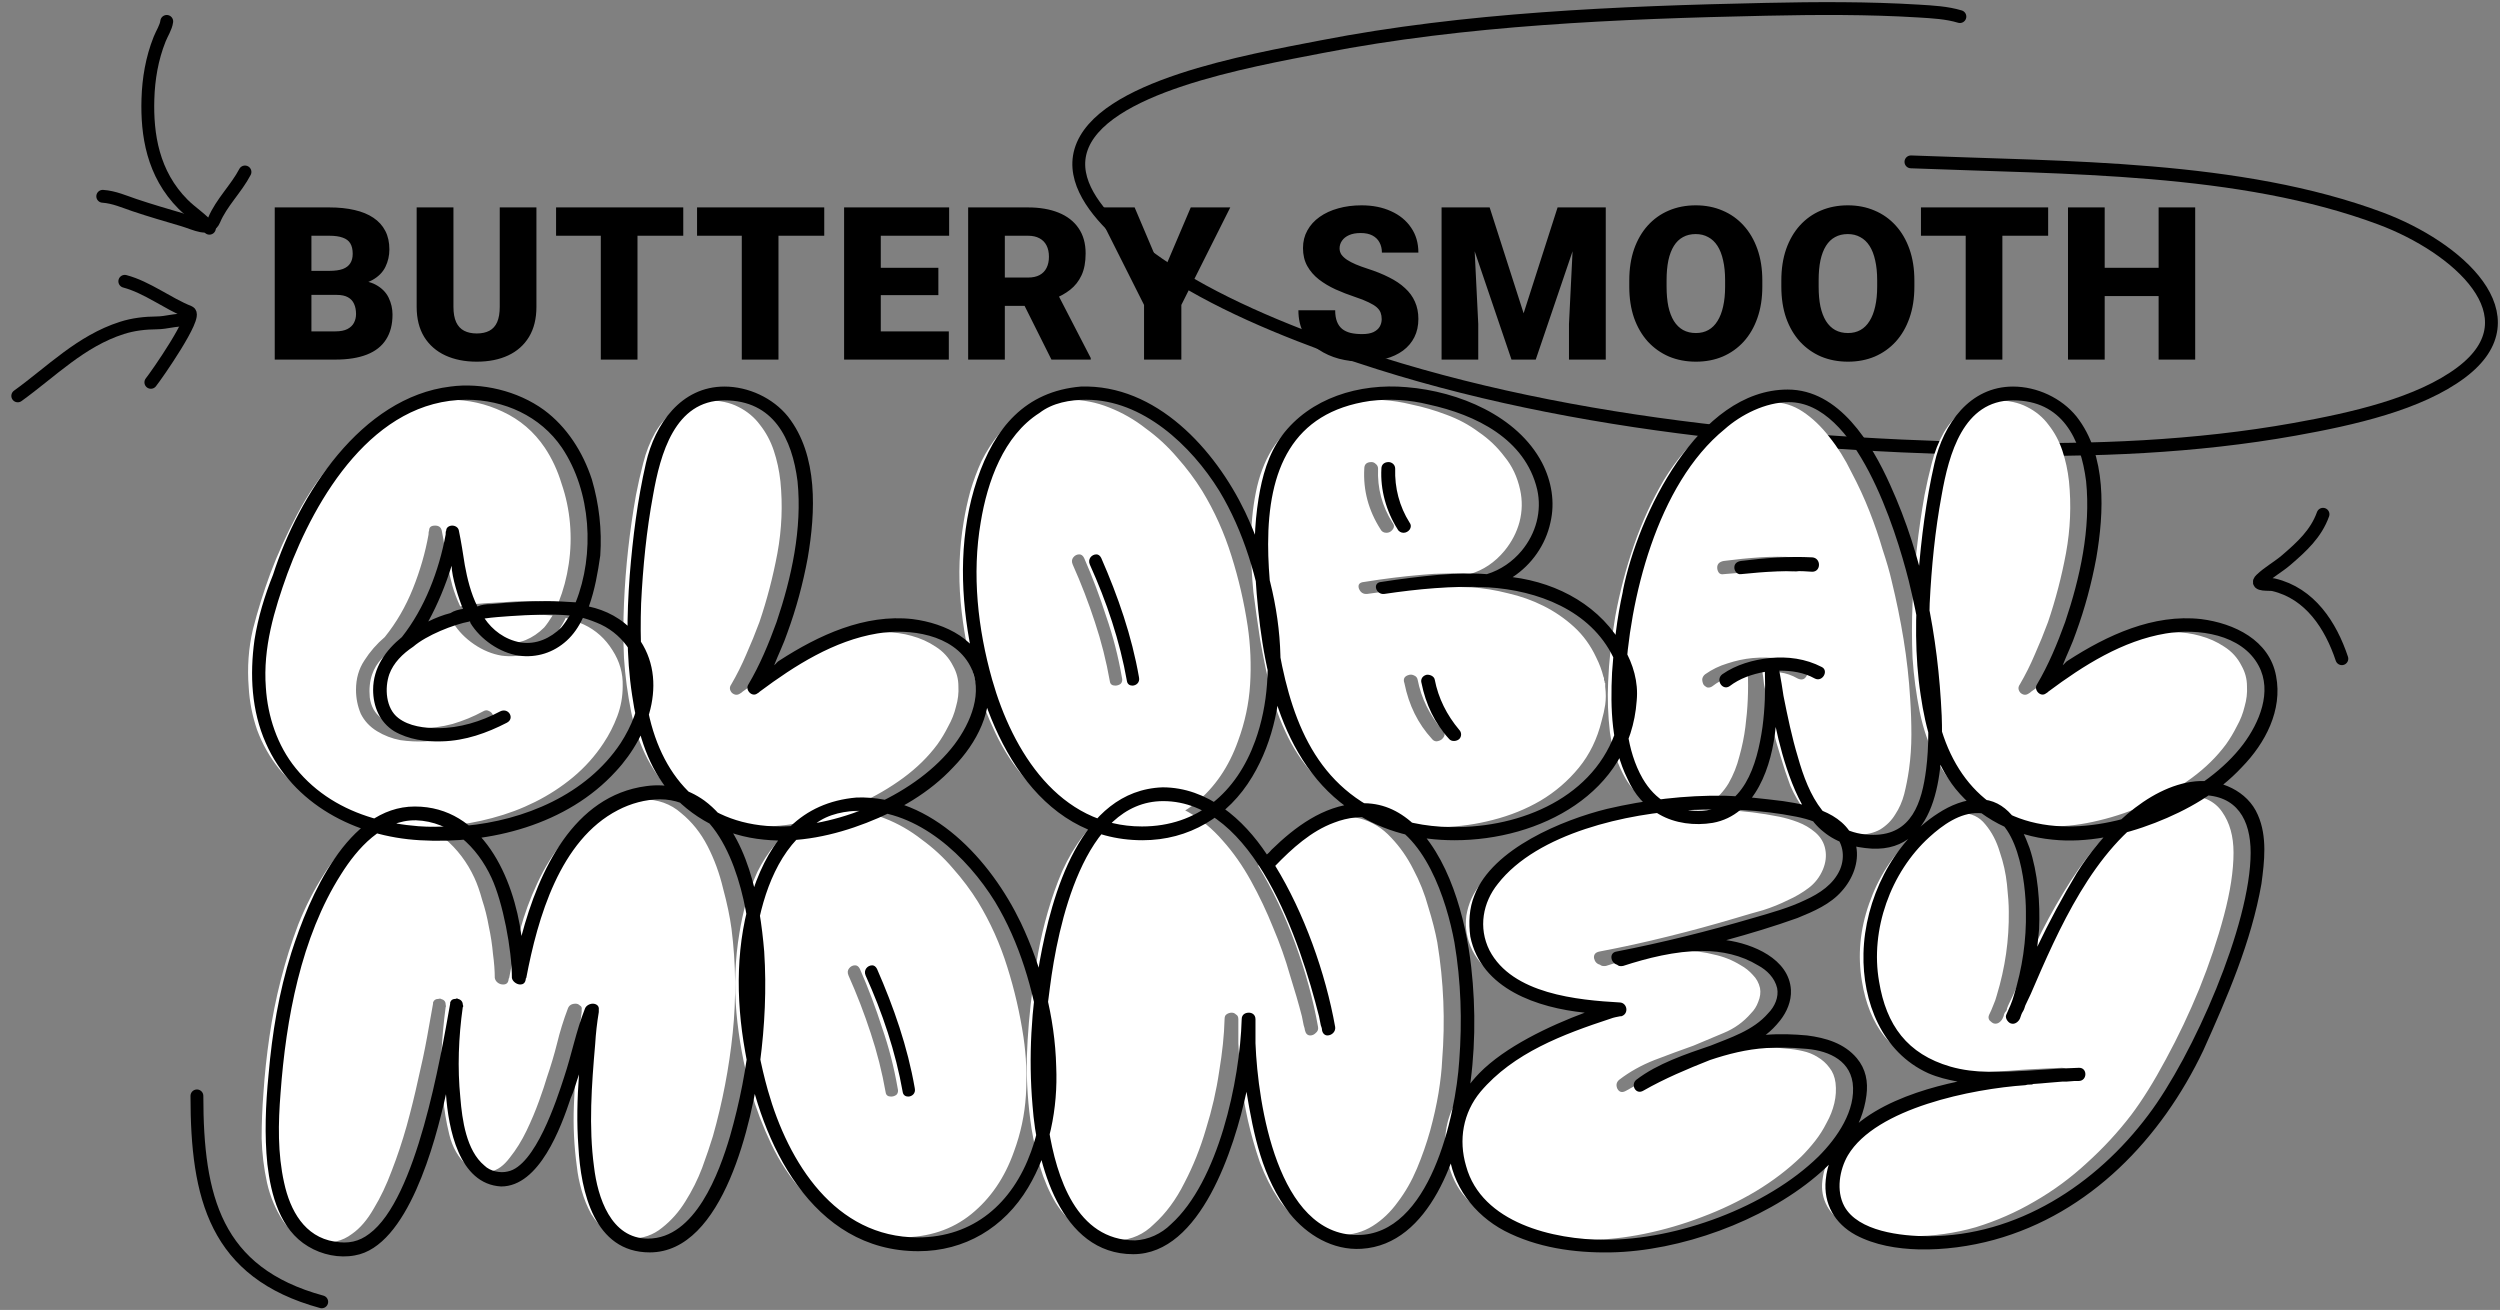 <svg width="584" height="306" viewBox="0 0 584 306" fill="none" xmlns="http://www.w3.org/2000/svg">
<rect x="0" y="0" width="584" height="306" fill="#808080" stroke="none"/>
<path d="M457.832 3.875C454.793 2.953 451.47 2.782 448.193 2.581C436.34 1.857 424.376 1.922 412.496 2.175C377.97 2.907 342.218 4.399 308.795 10.899C291.725 14.219 256.827 20.205 252.443 35.225C250.377 42.305 255.88 49.312 261.765 54.67C272.707 64.633 287.946 72.181 303.499 78.257C352.467 97.384 409.596 103.69 465.035 104.874C488.891 105.384 512.821 104.441 536.004 100.29C549.443 97.884 565.163 94.389 574.985 86.981C592.462 73.799 573.907 57.689 556.13 51.047C523.202 38.746 482.637 39.258 446.392 37.813" stroke="black" stroke-width="3" stroke-linecap="round"/>
<path d="M46 256C46 279.618 50.223 297.308 75.156 304.108" stroke="black" stroke-width="3" stroke-linecap="round"/>
<path d="M38.952 5C38.769 6.412 37.833 7.782 37.291 9.145C35.478 13.696 34.696 18.43 34.553 23.119C34.299 31.408 35.658 40.593 42.798 47.75C44.707 49.664 47.331 51.277 48.92 53.316" stroke="black" stroke-width="3" stroke-linecap="round"/>
<path d="M24 45.856C26.621 46.024 29.109 47.141 31.384 47.908C35.084 49.156 38.91 50.26 42.706 51.382C45.738 52.278 48.873 54.152 50.028 51.382C51.703 47.368 55.237 44.003 57.228 40.171" stroke="black" stroke-width="3" stroke-linecap="round"/>
<path d="M4.147 92.477C12.031 86.794 18.879 79.665 28.501 76.598C31.096 75.77 33.807 75.446 36.692 75.422C38.925 75.403 40.93 74.633 43.188 74.814" stroke="black" stroke-width="3" stroke-linecap="round"/>
<path d="M29.152 65.714C34.438 67.123 39.119 70.889 44.204 72.918C46.253 73.735 36.573 87.665 35.239 89.315" stroke="black" stroke-width="3" stroke-linecap="round"/>
<path d="M136.362 145.88C139.162 147.187 141.402 149.193 143.082 151.9C144.762 154.513 145.556 157.313 145.462 160.3C145.462 162.727 145.042 165.06 144.202 167.3C143.362 169.54 142.289 171.64 140.982 173.6C139.022 176.587 136.642 179.247 133.842 181.58C131.136 183.82 128.196 185.733 125.022 187.32C121.849 188.907 118.489 190.167 114.942 191.1C111.489 192.033 108.036 192.64 104.582 192.92C101.036 193.2 97.396 193.247 93.662 193.06C90.022 192.78 86.476 192.127 83.022 191.1C79.569 190.073 76.302 188.627 73.222 186.76C70.236 184.8 67.529 182.373 65.102 179.48C62.956 176.773 61.276 173.787 60.062 170.52C58.942 167.253 58.289 163.94 58.102 160.58C57.729 155.913 58.056 151.387 59.082 147C60.202 142.613 61.556 138.273 63.142 133.98C64.822 129.5 66.922 124.88 69.442 120.12C71.962 115.36 74.949 111.02 78.402 107.1C81.856 103.087 85.776 99.82 90.162 97.3C94.642 94.687 99.589 93.38 105.002 93.38C109.389 93.38 113.542 94.313 117.462 96.18C121.476 98.047 124.742 100.847 127.262 104.58C128.942 107.1 130.249 109.9 131.182 112.98C132.209 115.967 132.862 119.047 133.142 122.22C133.422 125.393 133.329 128.567 132.862 131.74C132.396 134.913 131.602 137.9 130.482 140.7C129.269 140.607 128.102 140.56 126.982 140.56C125.956 140.467 124.882 140.42 123.762 140.42C121.616 140.42 119.422 140.513 117.182 140.7C115.036 140.793 112.889 140.933 110.742 141.12C109.436 141.12 108.362 141.307 107.522 141.68C106.776 140.093 106.169 138.507 105.702 136.92C105.236 135.24 104.862 133.607 104.582 132.02C104.396 130.713 104.162 129.36 103.882 127.96C103.696 126.56 103.462 125.207 103.182 123.9C102.996 123.153 102.482 122.78 101.642 122.78C100.709 122.78 100.242 123.153 100.242 123.9C100.149 124.087 100.102 124.413 100.102 124.88C99.356 129.08 98.142 133.28 96.462 137.48C94.782 141.68 92.589 145.46 89.882 148.82C88.016 150.407 86.429 152.227 85.122 154.28C83.816 156.24 83.162 158.527 83.162 161.14C83.162 163.1 83.536 164.967 84.282 166.74C85.122 168.42 86.382 169.773 88.062 170.8C89.742 171.827 91.562 172.527 93.522 172.9C95.482 173.18 97.396 173.273 99.262 173.18C101.969 173.087 104.582 172.667 107.102 171.92C109.622 171.08 112.049 170.053 114.382 168.84C114.849 168.56 115.129 168.233 115.222 167.86C115.316 167.487 115.269 167.16 115.082 166.88C114.896 166.507 114.569 166.227 114.102 166.04C113.729 165.853 113.309 165.9 112.842 166.18C110.602 167.393 108.222 168.373 105.702 169.12C103.276 169.773 100.802 170.1 98.282 170.1C96.696 170.1 95.062 169.96 93.382 169.68C91.796 169.4 90.349 168.747 89.042 167.72C87.549 166.6 86.662 165.013 86.382 162.96C86.196 160.907 86.382 159.087 86.942 157.5C87.409 156.193 88.109 155.027 89.042 154C90.069 152.88 91.236 151.9 92.542 151.06C93.289 150.407 94.222 149.753 95.342 149.1C96.462 148.447 97.629 147.887 98.842 147.42C100.056 146.86 101.269 146.393 102.482 146.02C103.696 145.647 104.769 145.367 105.702 145.18C105.796 145.18 105.842 145.273 105.842 145.46C107.056 147.42 108.689 149.1 110.742 150.5C112.796 151.9 114.942 152.787 117.182 153.16C121.476 153.72 125.209 152.553 128.382 149.66C129.876 148.26 131.136 146.487 132.162 144.34C133.469 144.713 134.869 145.227 136.362 145.88ZM115.222 143.92C117.462 143.733 119.749 143.64 122.082 143.64C124.416 143.547 126.749 143.593 129.082 143.78C128.336 144.993 127.682 145.927 127.122 146.58C125.816 147.887 124.369 148.867 122.782 149.52C121.196 150.173 119.469 150.36 117.602 150.08C115.736 149.707 114.102 149.007 112.702 147.98C111.302 146.953 110.136 145.787 109.202 144.48C110.229 144.293 111.209 144.2 112.142 144.2C113.169 144.107 114.196 144.013 115.222 143.92ZM222.623 155.54C223.463 157.033 223.883 158.62 223.883 160.3C223.976 161.887 223.789 163.473 223.323 165.06C222.949 166.647 222.343 168.187 221.503 169.68C220.756 171.173 219.916 172.573 218.983 173.88C216.836 176.773 214.176 179.387 211.003 181.72C207.829 184.053 204.376 186.06 200.643 187.74C197.003 189.42 193.223 190.727 189.303 191.66C185.476 192.593 181.789 193.06 178.243 193.06C169.656 193.06 162.796 190.633 157.663 185.78C152.529 180.927 149.123 174.44 147.443 166.32C146.603 162.12 146.043 157.92 145.763 153.72C145.576 149.427 145.576 145.18 145.763 140.98C145.949 136.687 146.276 132.44 146.743 128.24C147.209 124.04 147.816 119.84 148.563 115.64C149.029 113.213 149.589 110.74 150.243 108.22C150.896 105.607 151.829 103.227 153.043 101.08C154.349 98.84 155.983 97.02 157.943 95.62C159.903 94.22 162.329 93.52 165.223 93.52C168.116 93.52 170.543 94.033 172.503 95.06C174.556 96.087 176.236 97.487 177.543 99.26C178.943 101.033 180.016 103.04 180.763 105.28C181.509 107.52 182.023 109.9 182.303 112.42C182.863 118.02 182.629 123.62 181.603 129.22C180.576 134.727 179.176 140.093 177.403 145.32C176.469 147.84 175.443 150.36 174.323 152.88C173.296 155.307 172.129 157.64 170.823 159.88C170.356 160.533 170.403 161.187 170.963 161.84C171.616 162.4 172.269 162.447 172.923 161.98C173.109 161.887 173.296 161.747 173.483 161.56C177.683 158.48 182.023 155.68 186.503 153.16C191.076 150.547 195.883 148.82 200.923 147.98C202.789 147.7 204.749 147.607 206.803 147.7C208.949 147.7 211.003 147.98 212.963 148.54C215.016 149.1 216.883 149.94 218.563 151.06C220.336 152.18 221.689 153.673 222.623 155.54ZM291.466 146.3C292.119 150.78 292.306 155.307 292.026 159.88C291.746 164.36 290.813 168.747 289.226 173.04C287.079 179.107 283.766 183.96 279.286 187.6C274.806 191.24 269.299 193.06 262.766 193.06C257.913 193.06 253.573 192.08 249.746 190.12C246.013 188.067 242.699 185.453 239.806 182.28C236.913 179.013 234.486 175.327 232.526 171.22C230.566 167.113 228.979 162.96 227.766 158.76C226.086 152.787 224.966 146.72 224.406 140.56C223.846 134.307 224.079 128.1 225.106 121.94C225.479 119.607 225.993 117.227 226.646 114.8C227.393 112.28 228.279 109.9 229.306 107.66C230.426 105.42 231.779 103.32 233.366 101.36C234.953 99.4 236.773 97.767 238.826 96.46C240.413 95.247 242.139 94.453 244.006 94.08C245.966 93.613 247.879 93.38 249.746 93.38C253.013 93.38 256.139 93.987 259.126 95.2C262.206 96.413 265.053 98.047 267.666 100.1C270.373 102.06 272.799 104.3 274.946 106.82C277.186 109.34 279.146 111.953 280.826 114.66C283.719 119.42 286.006 124.507 287.686 129.92C289.366 135.24 290.626 140.7 291.466 146.3ZM253.246 130.34C252.966 129.78 252.593 129.5 252.126 129.5C251.566 129.5 251.099 129.733 250.726 130.2C250.353 130.667 250.306 131.227 250.586 131.88C252.546 136.267 254.273 140.747 255.766 145.32C257.259 149.8 258.426 154.42 259.266 159.18C259.359 159.833 259.779 160.16 260.526 160.16C260.993 160.16 261.413 160.02 261.786 159.74C262.159 159.367 262.253 158.853 262.066 158.2C261.226 153.347 260.013 148.633 258.426 144.06C256.933 139.393 255.206 134.82 253.246 130.34ZM374.975 160.44C375.162 161.933 375.162 163.333 374.975 164.64C374.789 165.853 374.509 167.113 374.135 168.42C373.109 172.62 371.335 176.26 368.815 179.34C366.295 182.42 363.309 184.987 359.855 187.04C356.495 189 352.809 190.493 348.795 191.52C344.875 192.547 340.909 193.107 336.895 193.2C334.002 193.293 331.109 193.107 328.215 192.64C325.415 192.173 322.709 191.427 320.095 190.4C315.709 188.533 312.022 186.153 309.035 183.26C306.049 180.367 303.575 177.147 301.615 173.6C299.655 169.96 298.115 166.087 296.995 161.98C295.969 157.78 295.082 153.533 294.335 149.24C293.775 145.6 293.262 141.96 292.795 138.32C292.422 134.587 292.235 130.853 292.235 127.12C292.235 122.827 292.609 118.813 293.355 115.08C294.102 111.253 295.362 107.893 297.135 105C299.002 102.013 301.475 99.54 304.555 97.58C307.635 95.62 311.462 94.313 316.035 93.66C320.702 93.1 325.275 93.38 329.755 94.5C332.462 95.06 335.169 95.853 337.875 96.88C340.675 97.907 343.195 99.26 345.435 100.94C347.769 102.527 349.775 104.44 351.455 106.68C353.229 108.827 354.442 111.393 355.095 114.38C355.655 116.9 355.609 119.42 354.955 121.94C354.302 124.367 353.135 126.607 351.455 128.66C349.215 131.367 346.509 133.187 343.335 134.12C341.469 133.933 339.602 133.887 337.735 133.98C335.962 133.98 334.142 134.073 332.275 134.26C327.795 134.633 323.269 135.193 318.695 135.94C317.575 136.033 317.155 136.547 317.435 137.48C317.809 138.413 318.462 138.833 319.395 138.74C323.222 138.18 327.142 137.76 331.155 137.48C335.262 137.107 339.322 137.013 343.335 137.2H343.615C346.509 137.387 349.402 137.853 352.295 138.6C355.189 139.253 357.942 140.233 360.555 141.54C363.169 142.847 365.549 144.48 367.695 146.44C369.842 148.4 371.569 150.78 372.875 153.58C373.249 154.327 373.575 155.073 373.855 155.82C374.135 156.567 374.369 157.313 374.555 158.06C374.555 158.153 374.602 158.247 374.695 158.34V158.9C374.789 158.993 374.835 159.087 374.835 159.18V159.32C374.835 159.413 374.835 159.46 374.835 159.46C374.929 159.46 374.975 159.507 374.975 159.6V160.02V160.44ZM325.275 122.08C322.849 118.253 321.729 114.053 321.915 109.48C321.915 109.013 321.729 108.64 321.355 108.36C321.075 108.08 320.749 107.94 320.375 107.94C319.255 107.94 318.695 108.453 318.695 109.48C318.415 114.52 319.675 119.233 322.475 123.62C322.755 124.18 323.222 124.46 323.875 124.46C324.435 124.46 324.902 124.227 325.275 123.76C325.742 123.2 325.742 122.64 325.275 122.08ZM331.155 158.76C331.062 158.293 330.782 157.967 330.315 157.78C329.942 157.593 329.569 157.547 329.195 157.64C328.075 157.92 327.702 158.573 328.075 159.6C329.102 164.733 331.249 169.073 334.515 172.62C334.795 172.993 335.169 173.18 335.635 173.18C336.195 173.087 336.615 172.9 336.895 172.62C337.642 171.873 337.642 171.173 336.895 170.52C333.909 166.973 331.995 163.053 331.155 158.76ZM446.22 163.24C446.407 166.04 446.5 168.84 446.5 171.64C446.5 174.347 446.314 177.053 445.94 179.76C445.66 181.72 445.287 183.633 444.82 185.5C444.354 187.273 443.654 188.86 442.72 190.26C441.88 191.66 440.714 192.827 439.22 193.76C437.727 194.6 435.86 195.02 433.62 195.02C430.914 195.02 428.58 194.507 426.62 193.48C424.66 192.36 422.98 190.96 421.58 189.28C420.274 187.6 419.154 185.687 418.22 183.54C417.38 181.3 416.634 179.06 415.98 176.82C415.234 174.487 414.58 172.153 414.02 169.82C413.554 167.393 413.087 164.967 412.62 162.54C412.434 161.607 412.247 160.673 412.06 159.74C411.967 158.713 411.827 157.687 411.64 156.66C413.134 156.66 414.534 156.8 415.84 157.08C417.24 157.267 418.594 157.733 419.9 158.48C420.834 158.947 421.534 158.76 422 157.92C422.56 156.987 422.42 156.287 421.58 155.82C419.714 154.793 417.754 154.14 415.7 153.86C413.647 153.58 411.547 153.533 409.4 153.72C407.44 153.907 405.48 154.327 403.52 154.98C401.654 155.54 399.927 156.38 398.34 157.5C397.967 157.78 397.734 158.153 397.64 158.62C397.64 159.087 397.734 159.507 397.92 159.88C398.107 160.16 398.387 160.393 398.76 160.58C399.227 160.673 399.647 160.58 400.02 160.3C401.234 159.367 402.494 158.667 403.8 158.2C405.2 157.64 406.694 157.22 408.28 156.94C408.374 159.087 408.374 161.233 408.28 163.38C408.187 165.527 408 167.673 407.72 169.82C407.44 172.06 406.974 174.347 406.32 176.68C405.76 178.92 404.92 181.02 403.8 182.98C402.68 184.847 401.234 186.387 399.46 187.6C397.687 188.813 395.447 189.42 392.74 189.42C387.047 189.42 382.707 186.9 379.72 181.86C377.854 178.593 376.64 175 376.08 171.08C375.614 167.067 375.474 163.147 375.66 159.32C375.847 154.56 376.407 149.427 377.34 143.92C378.367 138.32 379.814 132.813 381.68 127.4C383.547 121.987 385.88 116.9 388.68 112.14C391.574 107.38 394.98 103.413 398.9 100.24C400.767 98.56 403.054 97.113 405.76 95.9C408.467 94.593 411.174 93.94 413.88 93.94C416.494 93.94 418.92 94.687 421.16 96.18C423.4 97.673 425.454 99.633 427.32 102.06C429.28 104.487 431.007 107.24 432.5 110.32C434.087 113.307 435.487 116.34 436.7 119.42C437.914 122.5 438.94 125.487 439.78 128.38C440.714 131.18 441.414 133.607 441.88 135.66C443 140.233 443.934 144.807 444.68 149.38C445.427 153.953 445.94 158.573 446.22 163.24ZM419.34 130.2C416.634 130.013 413.88 130.013 411.08 130.2C408.28 130.387 405.48 130.667 402.68 131.04C401.654 131.227 401.14 131.74 401.14 132.58C401.14 133.047 401.28 133.467 401.56 133.84C401.84 134.12 402.214 134.213 402.68 134.12C405.48 133.84 408.28 133.653 411.08 133.56C413.88 133.373 416.634 133.373 419.34 133.56C419.9 133.56 420.274 133.42 420.46 133.14C420.74 132.767 420.88 132.393 420.88 132.02C420.88 131.553 420.74 131.133 420.46 130.76C420.274 130.387 419.9 130.2 419.34 130.2ZM523.634 155.54C524.474 157.033 524.894 158.62 524.894 160.3C524.988 161.887 524.801 163.473 524.334 165.06C523.961 166.647 523.354 168.187 522.514 169.68C521.768 171.173 520.928 172.573 519.994 173.88C517.848 176.773 515.188 179.387 512.014 181.72C508.841 184.053 505.388 186.06 501.654 187.74C498.014 189.42 494.234 190.727 490.314 191.66C486.488 192.593 482.801 193.06 479.254 193.06C470.668 193.06 463.808 190.633 458.674 185.78C453.541 180.927 450.134 174.44 448.454 166.32C447.614 162.12 447.054 157.92 446.774 153.72C446.588 149.427 446.588 145.18 446.774 140.98C446.961 136.687 447.288 132.44 447.754 128.24C448.221 124.04 448.828 119.84 449.574 115.64C450.041 113.213 450.601 110.74 451.254 108.22C451.908 105.607 452.841 103.227 454.054 101.08C455.361 98.84 456.994 97.02 458.954 95.62C460.914 94.22 463.341 93.52 466.234 93.52C469.128 93.52 471.554 94.033 473.514 95.06C475.568 96.087 477.248 97.487 478.554 99.26C479.954 101.033 481.028 103.04 481.774 105.28C482.521 107.52 483.034 109.9 483.314 112.42C483.874 118.02 483.641 123.62 482.614 129.22C481.588 134.727 480.188 140.093 478.414 145.32C477.481 147.84 476.454 150.36 475.334 152.88C474.308 155.307 473.141 157.64 471.834 159.88C471.368 160.533 471.414 161.187 471.974 161.84C472.628 162.4 473.281 162.447 473.934 161.98C474.121 161.887 474.308 161.747 474.494 161.56C478.694 158.48 483.034 155.68 487.514 153.16C492.088 150.547 496.894 148.82 501.934 147.98C503.801 147.7 505.761 147.607 507.814 147.7C509.961 147.7 512.014 147.98 513.974 148.54C516.028 149.1 517.894 149.94 519.574 151.06C521.348 152.18 522.701 153.673 523.634 155.54ZM170.879 216.96C171.905 225.08 171.999 233.2 171.159 241.32C170.319 249.44 168.779 257.467 166.539 265.4C165.885 267.547 165.045 270.02 164.019 272.82C162.992 275.527 161.685 278.14 160.099 280.66C158.605 283.087 156.785 285.14 154.639 286.82C152.585 288.5 150.159 289.34 147.359 289.34C145.212 289.34 143.392 288.827 141.899 287.8C140.405 286.68 139.145 285.28 138.119 283.6C137.185 281.92 136.439 280.1 135.879 278.14C135.319 276.18 134.945 274.313 134.759 272.54C134.105 267.78 133.872 263.02 134.059 258.26C134.245 253.5 134.572 248.693 135.039 243.84C135.225 241.413 135.505 238.94 135.879 236.42V235.86C135.972 235.393 135.832 235.067 135.459 234.88C135.179 234.6 134.852 234.46 134.479 234.46C133.545 234.46 132.939 234.833 132.659 235.58C131.632 238.287 130.792 240.993 130.139 243.7C129.485 246.313 128.692 248.973 127.759 251.68C127.385 252.987 126.779 254.807 125.939 257.14C125.099 259.473 124.119 261.807 122.999 264.14C121.879 266.473 120.572 268.573 119.079 270.44C117.679 272.307 116.185 273.38 114.599 273.66C113.759 273.847 112.825 273.847 111.799 273.66C110.772 273.473 109.885 273.007 109.139 272.26C107.085 270.487 105.685 268.06 104.939 264.98C104.192 261.9 103.725 259.053 103.539 256.44C103.165 252.893 103.025 249.393 103.119 245.94C103.305 242.393 103.632 238.847 104.099 235.3C104.192 235.207 104.192 234.973 104.099 234.6C104.099 233.947 103.725 233.527 102.979 233.34C102.885 233.247 102.699 233.247 102.419 233.34C101.765 233.34 101.345 233.62 101.159 234.18V234.46C100.785 236.513 100.319 239.127 99.759 242.3C99.199 245.38 98.499 248.693 97.659 252.24C96.912 255.693 96.025 259.287 94.999 263.02C93.972 266.66 92.805 270.16 91.499 273.52C90.285 276.787 88.885 279.727 87.299 282.34C85.805 284.953 84.125 286.913 82.259 288.22C79.925 289.993 77.219 290.6 74.139 290.04C70.592 289.48 67.932 287.893 66.159 285.28C64.385 282.573 63.125 279.587 62.379 276.32C61.632 272.867 61.212 269.413 61.119 265.96C61.119 262.413 61.259 258.867 61.539 255.32C61.819 251.027 62.285 246.64 62.939 242.16C63.592 237.68 64.479 233.247 65.599 228.86C66.719 224.473 68.072 220.18 69.659 215.98C71.339 211.78 73.345 207.86 75.679 204.22C76.612 202.727 77.685 201.233 78.899 199.74C80.112 198.153 81.419 196.8 82.819 195.68C84.312 194.467 85.899 193.487 87.579 192.74C89.352 191.993 91.219 191.62 93.179 191.62C97.285 191.807 100.832 193.207 103.819 195.82C106.805 198.34 109.139 201.42 110.819 205.06C111.472 206.46 112.079 208.187 112.639 210.24C113.292 212.2 113.805 214.253 114.179 216.4C114.645 218.547 114.972 220.693 115.159 222.84C115.439 224.893 115.579 226.76 115.579 228.44C115.672 228.907 115.905 229.28 116.279 229.56C116.652 229.84 117.072 229.98 117.539 229.98C118.285 229.98 118.705 229.607 118.799 228.86C118.799 228.673 118.845 228.533 118.939 228.44C119.592 224.893 120.432 221.207 121.459 217.38C122.485 213.553 123.839 209.867 125.519 206.32C127.199 202.68 129.252 199.367 131.679 196.38C134.105 193.393 136.999 191.013 140.359 189.24C141.852 188.493 143.439 187.887 145.119 187.42C146.799 186.953 148.479 186.72 150.159 186.72C153.705 186.72 156.692 187.793 159.119 189.94C161.639 191.993 163.692 194.56 165.279 197.64C166.865 200.72 168.079 204.033 168.919 207.58C169.852 211.033 170.505 214.16 170.879 216.96ZM239.091 242.3C239.744 246.78 239.931 251.307 239.651 255.88C239.371 260.36 238.438 264.747 236.851 269.04C234.704 275.107 231.391 279.96 226.911 283.6C222.431 287.24 216.924 289.06 210.391 289.06C205.538 289.06 201.198 288.08 197.371 286.12C193.638 284.067 190.324 281.453 187.431 278.28C184.538 275.013 182.111 271.327 180.151 267.22C178.191 263.113 176.604 258.96 175.391 254.76C173.711 248.787 172.591 242.72 172.031 236.56C171.471 230.307 171.704 224.1 172.731 217.94C173.104 215.607 173.618 213.227 174.271 210.8C175.018 208.28 175.904 205.9 176.931 203.66C178.051 201.42 179.404 199.32 180.991 197.36C182.578 195.4 184.398 193.767 186.451 192.46C188.038 191.247 189.764 190.453 191.631 190.08C193.591 189.613 195.504 189.38 197.371 189.38C200.638 189.38 203.764 189.987 206.751 191.2C209.831 192.413 212.678 194.047 215.291 196.1C217.998 198.06 220.424 200.3 222.571 202.82C224.811 205.34 226.771 207.953 228.451 210.66C231.344 215.42 233.631 220.507 235.311 225.92C236.991 231.24 238.251 236.7 239.091 242.3ZM200.871 226.34C200.591 225.78 200.218 225.5 199.751 225.5C199.191 225.5 198.724 225.733 198.351 226.2C197.978 226.667 197.931 227.227 198.211 227.88C200.171 232.267 201.898 236.747 203.391 241.32C204.884 245.8 206.051 250.42 206.891 255.18C206.984 255.833 207.404 256.16 208.151 256.16C208.618 256.16 209.038 256.02 209.411 255.74C209.784 255.367 209.878 254.853 209.691 254.2C208.851 249.347 207.638 244.633 206.051 240.06C204.558 235.393 202.831 230.82 200.871 226.34ZM335.76 220.18C336.507 224.753 336.974 229.327 337.16 233.9C337.347 238.473 337.254 243.093 336.88 247.76C336.787 249.907 336.507 252.427 336.04 255.32C335.574 258.12 334.92 261.06 334.08 264.14C333.24 267.127 332.214 270.067 331 272.96C329.787 275.853 328.294 278.467 326.52 280.8C324.84 283.133 322.88 285 320.64 286.4C318.4 287.8 315.88 288.5 313.08 288.5C310 288.5 307.247 287.753 304.82 286.26C302.487 284.673 300.434 282.62 298.66 280.1C296.98 277.58 295.534 274.733 294.32 271.56C293.2 268.293 292.267 265.027 291.52 261.76C290.774 258.4 290.214 255.133 289.84 251.96C289.56 248.787 289.374 246.033 289.28 243.7V238.1C289.28 237.54 289.094 237.167 288.72 236.98C288.44 236.7 288.114 236.56 287.74 236.56C287.274 236.56 286.854 236.7 286.48 236.98C286.2 237.167 286.06 237.54 286.06 238.1C285.967 241.74 285.547 245.8 284.8 250.28C284.147 254.76 283.12 259.24 281.72 263.72C280.414 268.2 278.734 272.4 276.68 276.32C274.72 280.24 272.34 283.46 269.54 285.98C267.207 288.313 264.407 289.573 261.14 289.76C257.687 289.76 254.794 288.92 252.46 287.24C250.127 285.56 248.167 283.46 246.58 280.94C245.087 278.42 243.874 275.62 242.94 272.54C242.1 269.46 241.447 266.52 240.98 263.72C240.14 258.213 239.767 252.707 239.86 247.2C240.047 241.6 240.514 236.093 241.26 230.68C241.54 228.253 241.96 225.547 242.52 222.56C243.08 219.48 243.827 216.307 244.76 213.04C245.694 209.773 246.814 206.6 248.12 203.52C249.52 200.44 251.154 197.687 253.02 195.26C254.887 192.833 257.034 190.873 259.46 189.38C261.887 187.887 264.64 187.14 267.72 187.14C271.267 187.14 274.534 187.98 277.52 189.66C280.507 191.34 283.214 193.58 285.64 196.38C288.067 199.087 290.26 202.213 292.22 205.76C294.18 209.307 295.907 212.947 297.4 216.68C298.987 220.413 300.294 224.1 301.32 227.74C302.44 231.287 303.374 234.507 304.12 237.4L304.54 239.5C304.727 240.06 304.82 240.433 304.82 240.62C305.007 241.46 305.427 241.88 306.08 241.88C306.547 241.88 306.967 241.693 307.34 241.32C307.807 240.947 307.994 240.48 307.9 239.92C306.78 233.573 305.007 227.087 302.58 220.46C300.154 213.833 297.26 207.767 293.9 202.26C295.86 200.207 297.96 198.293 300.2 196.52C302.44 194.653 304.914 193.207 307.62 192.18C309.207 191.527 310.887 191.107 312.66 190.92C314.434 190.733 316.114 190.827 317.7 191.2C320.5 191.947 322.927 193.44 324.98 195.68C327.034 197.827 328.76 200.3 330.16 203.1C331.654 205.9 332.82 208.84 333.66 211.92C334.594 214.907 335.294 217.66 335.76 220.18ZM428.781 252.94C428.968 254.527 428.874 256.113 428.501 257.7C428.128 259.287 427.521 260.827 426.681 262.32C425.934 263.813 425.048 265.213 424.021 266.52C422.994 267.827 421.921 269.04 420.801 270.16C417.721 273.147 414.174 275.853 410.161 278.28C406.241 280.613 402.041 282.62 397.561 284.3C393.174 285.98 388.694 287.287 384.121 288.22C379.548 289.153 375.161 289.62 370.961 289.62C367.974 289.62 364.754 289.34 361.301 288.78C357.941 288.22 354.721 287.287 351.641 285.98C348.561 284.673 345.808 282.947 343.381 280.8C341.048 278.56 339.414 275.76 338.481 272.4C337.548 269.32 337.361 266.287 337.921 263.3C338.481 260.22 339.788 257.467 341.841 255.04C345.761 250.467 350.381 246.967 355.701 244.54C361.114 242.02 366.621 239.827 372.221 237.96C372.594 237.773 372.968 237.68 373.341 237.68C373.714 237.587 374.088 237.493 374.461 237.4H374.741C375.674 237.12 376.048 236.56 375.861 235.72C375.768 234.787 375.301 234.273 374.461 234.18C371.941 233.993 369.188 233.76 366.201 233.48C363.214 233.107 360.274 232.5 357.381 231.66C354.581 230.82 351.968 229.653 349.541 228.16C347.114 226.573 345.248 224.52 343.941 222C342.634 219.293 342.168 216.587 342.541 213.88C343.008 211.08 344.128 208.607 345.901 206.46C348.234 203.473 351.174 200.953 354.721 198.9C358.361 196.753 362.234 195.027 366.341 193.72C370.448 192.32 374.601 191.293 378.801 190.64C383.094 189.893 387.014 189.427 390.561 189.24C394.761 189.053 398.914 189.053 403.021 189.24C407.221 189.427 411.421 189.94 415.621 190.78C417.021 191.06 418.468 191.48 419.961 192.04C421.454 192.6 422.808 193.393 424.021 194.42C425.328 195.54 426.121 196.893 426.401 198.48C426.681 199.973 426.494 201.513 425.841 203.1C425.094 204.873 423.974 206.32 422.481 207.44C420.988 208.56 419.401 209.493 417.721 210.24C415.854 211.173 413.894 211.967 411.841 212.62C409.788 213.18 407.688 213.787 405.541 214.44C400.221 216.027 394.901 217.473 389.581 218.78C384.354 220.087 379.034 221.253 373.621 222.28C372.688 222.467 372.268 222.98 372.361 223.82C372.548 224.66 373.014 225.173 373.761 225.36C374.041 225.64 374.508 225.733 375.161 225.64C377.961 224.707 380.948 223.913 384.121 223.26C387.294 222.513 390.468 222.14 393.641 222.14C395.974 222.14 398.214 222.42 400.361 222.98C402.601 223.447 404.701 224.287 406.661 225.5C407.688 226.06 408.621 226.807 409.461 227.74C410.301 228.58 410.861 229.607 411.141 230.82C411.328 231.847 411.188 232.92 410.721 234.04C410.348 235.067 409.788 235.953 409.041 236.7C407.268 238.753 405.121 240.293 402.601 241.32C400.174 242.347 397.841 243.327 395.601 244.26C392.708 245.287 389.674 246.407 386.501 247.62C383.421 248.833 380.668 250.373 378.241 252.24C377.588 252.8 377.448 253.5 377.821 254.34C378.288 255.18 378.988 255.32 379.921 254.76C382.348 253.36 384.868 252.1 387.481 250.98C390.094 249.767 392.754 248.647 395.461 247.62C397.608 246.873 399.754 246.267 401.901 245.8C404.048 245.333 406.288 245.007 408.621 244.82C410.114 244.727 411.561 244.68 412.961 244.68C414.361 244.68 415.808 244.773 417.301 244.96C418.608 245.053 419.868 245.24 421.081 245.52C422.388 245.8 423.554 246.267 424.581 246.92C425.701 247.573 426.634 248.413 427.381 249.44C428.128 250.373 428.594 251.54 428.781 252.94ZM469.111 253.5C469.391 253.407 469.718 253.36 470.091 253.36C470.558 253.36 470.838 253.313 470.931 253.22C472.145 253.127 473.311 253.033 474.431 252.94C475.551 252.847 476.671 252.753 477.791 252.66H478.771L480.591 252.52H481.571C482.131 252.52 482.505 252.38 482.691 252.1C482.971 251.727 483.111 251.353 483.111 250.98C483.111 250.513 482.971 250.14 482.691 249.86C482.505 249.58 482.131 249.44 481.571 249.44C479.518 249.533 477.465 249.627 475.411 249.72C473.358 249.813 471.305 249.953 469.251 250.14C466.265 250.327 463.325 250.42 460.431 250.42C457.538 250.42 454.598 250 451.611 249.16C446.571 247.667 442.745 245.287 440.131 242.02C437.518 238.66 435.791 234.413 434.951 229.28C433.925 223.213 434.485 217.147 436.631 211.08C438.778 204.92 442.138 199.74 446.711 195.54C448.298 194.14 450.071 192.833 452.031 191.62C453.991 190.407 456.045 189.847 458.191 189.94C460.525 189.94 462.391 190.827 463.791 192.6C465.285 194.373 466.405 196.52 467.151 199.04C467.991 201.467 468.551 203.987 468.831 206.6C469.111 209.213 469.251 211.313 469.251 212.9C469.345 219.527 468.411 226.06 466.451 232.5C466.265 233.247 465.985 234.04 465.611 234.88C465.331 235.627 465.005 236.373 464.631 237.12C464.445 237.587 464.491 238.007 464.771 238.38C465.145 238.753 465.471 238.987 465.751 239.08C466.498 239.267 467.151 238.94 467.711 238.1C467.805 237.913 467.851 237.82 467.851 237.82C468.038 237.447 468.131 237.167 468.131 236.98C468.225 236.7 468.365 236.467 468.551 236.28C468.738 236.093 468.831 235.86 468.831 235.58C468.925 235.3 469.018 235.067 469.111 234.88L470.371 232.22C471.958 228.487 473.685 224.567 475.551 220.46C477.511 216.353 479.658 212.387 481.991 208.56C484.325 204.64 486.891 201 489.691 197.64C492.585 194.28 495.851 191.48 499.491 189.24C501.171 188.213 502.898 187.373 504.671 186.72C506.538 186.067 508.405 185.74 510.271 185.74C514.378 185.74 517.318 187.047 519.091 189.66C520.865 192.18 521.751 195.353 521.751 199.18C521.751 203.38 521.005 208.28 519.511 213.88C518.018 219.48 516.105 225.173 513.771 230.96C511.438 236.653 508.825 242.16 505.931 247.48C503.131 252.707 500.425 257.047 497.811 260.5C494.731 264.513 491.278 268.247 487.451 271.7C483.718 275.153 479.658 278.14 475.271 280.66C470.978 283.18 466.405 285.187 461.551 286.68C456.698 288.08 451.658 288.78 446.431 288.78C444.845 288.78 443.071 288.687 441.111 288.5C439.245 288.313 437.378 287.987 435.511 287.52C433.645 286.96 431.918 286.26 430.331 285.42C428.838 284.487 427.671 283.273 426.831 281.78C425.805 279.913 425.431 277.907 425.711 275.76C425.991 273.52 426.645 271.56 427.671 269.88C429.351 267.08 431.871 264.7 435.231 262.74C438.591 260.78 442.231 259.147 446.151 257.84C450.165 256.533 454.225 255.553 458.331 254.9C462.438 254.153 466.031 253.687 469.111 253.5ZM467.711 238.24C467.805 238.053 467.851 237.96 467.851 237.96L467.711 238.24Z" fill="white"/>
<path d="M148.202 147.84C156.602 157.78 151.842 171.64 143.862 180.18C132.522 192.64 114.462 197.26 98.082 196.28C83.102 195.44 68.402 187.88 62.102 173.6C58.742 166.04 58.322 157.64 59.442 149.52C60.282 144.2 61.822 139.16 63.782 134.26C69.802 115.5 84.362 92.82 105.222 90.3C112.502 89.32 120.902 91.28 127.062 95.76C132.382 99.68 136.162 105.56 138.262 112C139.942 117.74 140.642 123.76 140.222 129.78C139.662 133.7 138.962 137.76 137.562 141.68C141.482 142.52 145.402 144.48 148.202 147.84ZM140.362 145.88C139.102 145.32 137.702 144.76 136.162 144.34C135.182 146.44 133.922 148.26 132.382 149.66C129.302 152.46 125.382 153.72 121.182 153.16C116.702 152.46 112.222 149.38 109.842 145.46C109.842 145.32 109.842 145.18 109.702 145.18C105.922 145.88 99.622 148.4 96.542 151.06C94.022 152.74 91.922 154.84 90.942 157.5C89.822 160.72 90.102 165.48 93.042 167.72C95.562 169.68 99.202 170.1 102.282 170.1C107.322 170.1 112.362 168.56 116.842 166.18C118.802 165.2 120.342 167.86 118.382 168.84C113.762 171.22 108.722 173.04 103.262 173.18C99.482 173.32 95.422 172.76 92.062 170.8C88.702 168.7 87.162 165.06 87.162 161.14C87.162 155.96 90.102 151.9 93.882 148.82C99.202 142.1 102.562 133.28 104.102 124.88C104.102 124.46 104.102 124.18 104.242 123.9C104.242 123.2 104.942 122.78 105.642 122.78C106.342 122.78 107.042 123.2 107.182 123.9C107.742 126.56 108.162 129.36 108.582 132.02C109.142 135.1 109.982 138.6 111.522 141.68C112.502 141.26 113.482 141.12 114.742 141.12C119.082 140.7 123.422 140.42 127.762 140.42C130.002 140.42 132.102 140.56 134.482 140.7C138.962 129.5 138.122 114.8 131.262 104.58C126.222 97.16 117.682 93.38 109.002 93.38C87.302 93.38 73.722 116.2 67.142 133.98C64.062 142.52 61.402 151.34 62.102 160.58C62.522 167.3 64.762 174.16 69.102 179.48C78.622 191.24 94.302 194.18 108.582 192.92C122.442 191.66 137.002 185.64 144.982 173.6C147.502 169.68 149.462 165.06 149.462 160.3C149.602 154.28 145.962 148.54 140.362 145.88ZM105.502 132.16C104.102 136.64 102.282 141.12 100.042 145.18C101.722 144.34 103.542 143.64 105.222 143.22C106.062 142.66 107.182 142.38 108.162 142.24C107.182 140 105.502 134.68 105.502 132.16ZM119.222 143.92C117.262 144.06 115.162 144.2 113.202 144.48C115.022 147.14 117.822 149.38 121.602 150.08C125.242 150.64 128.602 149.1 131.122 146.58C131.822 145.74 132.382 144.9 133.082 143.78C128.462 143.36 123.702 143.64 119.222 143.92ZM230.683 157.92C232.223 165.9 228.163 173.6 222.703 179.2C217.103 185.22 209.963 189.28 202.403 192.22C194.843 195.16 186.443 196.98 178.463 196.14C169.503 195.3 161.383 191.1 155.783 184.24C150.883 178.08 148.783 170.1 147.663 162.4C146.263 153.3 146.403 143.78 147.103 134.4C147.803 125.72 148.923 116.76 150.883 108.22C152.983 98.98 159.143 90.3 169.223 90.3C174.823 90.3 180.563 92.96 184.063 97.3C191.203 106.4 190.503 119.7 188.683 130.34C187.563 136.36 186.023 142.1 183.923 147.84C183.083 150.36 181.823 152.88 180.843 155.4C181.263 155.12 181.543 154.56 182.103 154.28C191.203 148.4 201.983 143.36 213.183 144.62C220.883 145.6 229.143 149.52 230.683 157.92ZM226.623 155.54C222.703 148.12 212.343 146.72 204.923 147.98C194.843 149.66 185.743 155.4 177.483 161.56C177.343 161.7 177.203 161.84 176.923 161.98C175.663 162.96 173.983 161.14 174.823 159.88C177.483 155.4 179.583 150.36 181.403 145.32C184.903 134.96 187.423 123.48 186.303 112.42C185.043 102.48 180.703 93.52 169.223 93.52C157.603 93.52 154.243 106.12 152.563 115.64C151.023 123.9 150.183 132.44 149.763 140.98C149.483 149.38 149.763 158.06 151.443 166.32C154.803 182.42 165.163 193.06 182.243 193.06C196.523 193.06 214.303 185.36 222.983 173.88C226.763 168.84 229.843 161.56 226.623 155.54ZM299.106 153.16C299.526 162.82 297.566 173.04 292.526 181.44C286.926 190.82 277.686 196.28 266.906 196.28C241.986 196.28 230.086 170.94 226.446 149.66C224.206 137.2 224.206 124.04 228.266 112C232.326 99.96 239.466 91.42 252.486 90.3C270.126 89.74 283.846 105 290.846 119.56C295.746 129.92 298.826 141.68 299.106 153.16ZM295.466 146.3C293.786 135.24 290.566 124.18 284.826 114.66C278.246 104.02 266.906 93.38 253.746 93.38C249.966 93.38 245.906 94.08 242.826 96.46C234.426 101.78 230.646 112.56 229.106 121.94C227.006 134.12 228.406 146.86 231.766 158.76C236.526 175.56 247.446 193.06 266.766 193.06C279.786 193.06 288.886 185.08 293.226 173.04C296.306 164.5 296.726 155.26 295.466 146.3ZM257.246 130.34C261.166 139.3 264.386 148.54 266.066 158.2C266.346 159.46 265.366 160.16 264.526 160.16C263.966 160.16 263.406 159.88 263.266 159.18C261.586 149.66 258.506 140.56 254.586 131.88C254.026 130.62 255.006 129.5 256.126 129.5C256.546 129.5 256.966 129.78 257.246 130.34ZM379.395 151.48C381.495 155.12 382.755 159.32 382.335 163.66C380.795 185.36 359.655 196.28 339.775 196.28C331.375 196.28 323.255 194.32 316.255 189.7C298.475 178.22 294.555 154.56 293.295 134.96C292.875 128.8 293.015 122.64 293.995 116.48C294.835 111.3 296.235 106.12 299.455 101.78C306.035 92.96 317.515 89.46 328.575 90.44C340.755 91.42 354.475 97.16 360.215 108.08C362.455 112.42 363.295 117.32 362.175 122.08C361.055 127.26 357.835 131.88 353.355 134.82C364.135 136.22 374.075 141.68 379.395 151.48ZM378.975 160.44C378.975 160.44 378.975 160.16 378.975 160.02C378.975 160.02 378.835 159.32 378.835 159.18C378.835 159.04 378.835 159.04 378.695 158.9V158.34C378.555 158.2 378.555 158.2 378.555 158.06C378.275 156.52 377.575 154.98 376.875 153.58C371.555 142.52 359.095 137.9 347.615 137.2C347.475 137.2 347.475 137.2 347.335 137.2C339.355 136.78 330.955 137.62 323.395 138.74C321.435 139.02 320.455 136.08 322.695 135.94C327.175 135.24 331.655 134.68 336.275 134.26C339.915 133.98 343.695 133.84 347.335 134.12C350.555 133.14 353.355 131.18 355.455 128.66C358.815 124.6 360.215 119.42 359.095 114.38C356.295 102.48 344.675 96.88 333.755 94.5C329.275 93.38 324.655 93.1 320.035 93.66C301.695 96.32 296.235 109.9 296.235 127.12C296.235 134.54 297.215 141.96 298.335 149.24C301.135 166.46 306.455 183.12 324.095 190.4C329.275 192.5 335.155 193.34 340.895 193.2C356.855 192.92 373.935 185.22 378.135 168.42C378.835 165.76 379.395 163.38 378.975 160.44ZM329.275 122.08C330.115 123.2 328.995 124.46 327.875 124.46C327.315 124.46 326.755 124.18 326.475 123.62C323.815 119.42 322.415 114.38 322.695 109.48C322.695 108.5 323.395 107.94 324.375 107.94C325.075 107.94 325.915 108.5 325.915 109.48C325.775 113.96 326.895 118.3 329.275 122.08ZM335.155 158.76C335.995 163.1 337.955 167.02 340.895 170.52C341.455 171.08 341.455 172.06 340.895 172.62C340.335 173.18 339.075 173.32 338.515 172.62C335.155 168.98 333.055 164.5 332.075 159.6C331.795 158.76 332.215 157.92 333.195 157.64C333.895 157.5 335.015 157.92 335.155 158.76ZM453.58 167.16C454 178.36 453.3 199.08 437.2 198.24C433.14 197.96 429.22 196.98 426 194.32C419.84 189.56 416.34 177.1 414.8 169.82C413.96 178.78 410.18 190.4 400.1 192.22C395.9 192.92 391.28 192.36 387.64 190.26C384.28 188.44 381.76 185.5 380.22 182C376.44 174.44 376.16 165.48 376.58 157.08C377 150.78 377.7 144.48 379.1 138.18V138.04C382.6 120.26 396.74 91 417.6 91C429.64 91 437.2 103.6 441.54 113.26C449.24 130.2 452.74 148.68 453.58 167.16ZM450.22 163.24C449.66 154 448.12 144.76 445.88 135.66C442.8 123.48 433.56 93.94 417.88 93.94C412.42 93.94 406.68 96.88 402.9 100.24C387.08 113.12 380.5 140.14 379.66 159.32C379.38 166.88 379.94 175.28 383.72 181.86C386.66 186.9 391 189.42 396.74 189.42C407.38 189.42 410.46 178.64 411.72 169.82C412.28 165.62 412.42 161.14 412.28 156.94C409.2 157.5 406.4 158.48 404.02 160.3C402.34 161.42 400.66 158.76 402.34 157.5C405.56 155.26 409.48 154.14 413.4 153.72C417.6 153.3 421.8 153.86 425.58 155.82C427.26 156.66 425.72 159.46 423.9 158.48C421.38 157.08 418.58 156.66 415.64 156.66C416.06 158.76 416.34 160.72 416.62 162.54C417.6 167.44 418.58 172.2 419.98 176.82C422.5 185.78 426.7 195.02 437.62 195.02C446.58 195.02 448.96 187.46 449.94 179.76C450.64 174.3 450.5 168.84 450.22 163.24ZM423.34 130.2C425.44 130.34 425.44 133.56 423.34 133.56C417.88 133.14 412.28 133.56 406.68 134.12C405.84 134.26 405.14 133.42 405.14 132.58C405.14 131.6 405.84 131.18 406.68 131.04C412.28 130.34 417.88 129.92 423.34 130.2ZM531.694 157.92C533.234 165.9 529.174 173.6 523.714 179.2C518.114 185.22 510.974 189.28 503.414 192.22C495.854 195.16 487.454 196.98 479.474 196.14C470.514 195.3 462.394 191.1 456.794 184.24C451.894 178.08 449.794 170.1 448.674 162.4C447.274 153.3 447.414 143.78 448.114 134.4C448.814 125.72 449.934 116.76 451.894 108.22C453.994 98.98 460.154 90.3 470.234 90.3C475.834 90.3 481.574 92.96 485.074 97.3C492.214 106.4 491.514 119.7 489.694 130.34C488.574 136.36 487.034 142.1 484.934 147.84C484.094 150.36 482.834 152.88 481.854 155.4C482.274 155.12 482.554 154.56 483.114 154.28C492.214 148.4 502.994 143.36 514.194 144.62C521.894 145.6 530.154 149.52 531.694 157.92ZM527.634 155.54C523.714 148.12 513.354 146.72 505.934 147.98C495.854 149.66 486.754 155.4 478.494 161.56C478.354 161.7 478.214 161.84 477.934 161.98C476.674 162.96 474.994 161.14 475.834 159.88C478.494 155.4 480.594 150.36 482.414 145.32C485.914 134.96 488.434 123.48 487.314 112.42C486.054 102.48 481.714 93.52 470.234 93.52C458.614 93.52 455.254 106.12 453.574 115.64C452.034 123.9 451.194 132.44 450.774 140.98C450.494 149.38 450.774 158.06 452.454 166.32C455.814 182.42 466.174 193.06 483.254 193.06C497.534 193.06 515.314 185.36 523.994 173.88C527.774 168.84 530.854 161.56 527.634 155.54ZM178.519 222.28C179.079 230.96 178.659 239.64 177.539 248.18C175.719 261.76 169.139 292.56 151.779 292.56C138.759 292.56 135.679 278.28 135.119 267.92C134.699 262.32 134.839 256.58 135.259 250.98C134.559 252.94 134.139 254.76 133.299 256.58C131.059 263.3 126.019 277.16 117.059 277.16C107.119 276.6 104.739 263.44 104.179 255.6C101.659 267.08 95.219 291.16 82.899 293.26C79.259 293.96 75.199 293.12 71.979 291.16C65.399 287.24 63.299 279.12 62.459 271.98C61.759 265.12 62.039 258.12 62.739 250.98C63.579 241.32 65.119 231.94 68.059 222.56C72.259 209.4 81.219 188.4 96.899 188.4C112.719 188.4 119.999 205.06 121.819 218.64C125.879 203.38 133.999 185.88 150.939 183.64C155.979 182.94 160.599 184.2 164.519 187C174.739 194.56 177.539 210.52 178.519 222.28ZM174.879 216.96C173.479 205.9 168.299 186.72 154.159 186.72C150.799 186.72 147.299 187.7 144.359 189.24C130.779 196.24 125.599 214.44 122.939 228.44C122.799 228.58 122.799 228.72 122.799 228.86C122.659 229.7 122.099 229.98 121.539 229.98C120.699 229.98 119.719 229.28 119.579 228.44C119.579 221.86 117.479 210.8 114.819 205.06C111.459 197.78 105.299 191.9 97.179 191.62C89.339 191.48 83.459 198.2 79.679 204.22C70.299 218.92 66.799 238.1 65.539 255.32C64.979 262.32 64.839 269.46 66.379 276.32C67.779 282.76 71.139 288.92 78.139 290.04C81.359 290.6 83.879 290.04 86.259 288.22C97.319 280.1 102.919 247.06 105.159 234.46C105.159 234.32 105.159 234.32 105.159 234.18C105.439 233.48 105.859 233.34 106.419 233.34C106.699 233.2 106.839 233.2 106.979 233.34C107.679 233.48 108.099 234.04 108.099 234.6C108.239 235.02 108.239 235.16 108.099 235.3C107.119 242.3 106.839 249.44 107.539 256.44C107.959 261.62 108.939 268.76 113.139 272.26C114.539 273.66 116.919 274.08 118.599 273.66C125.039 272.4 130.079 256.86 131.759 251.68C133.579 246.22 134.559 240.9 136.659 235.58C136.939 234.88 137.779 234.46 138.479 234.46C139.179 234.46 140.019 234.88 139.879 235.86C139.879 236.14 139.879 236.28 139.879 236.42C139.459 238.94 139.179 241.46 139.039 243.84C138.199 253.5 137.499 263.16 138.759 272.54C139.599 279.68 142.679 289.34 151.359 289.34C162.419 289.34 168.019 273.94 170.539 265.4C175.019 249.72 176.979 233.06 174.879 216.96ZM246.731 249.16C247.151 258.82 245.191 269.04 240.151 277.44C234.551 286.82 225.311 292.28 214.531 292.28C189.611 292.28 177.711 266.94 174.071 245.66C171.831 233.2 171.831 220.04 175.891 208C179.951 195.96 187.091 187.42 200.111 186.3C217.751 185.74 231.471 201 238.471 215.56C243.371 225.92 246.451 237.68 246.731 249.16ZM243.091 242.3C241.411 231.24 238.191 220.18 232.451 210.66C225.871 200.02 214.531 189.38 201.371 189.38C197.591 189.38 193.531 190.08 190.451 192.46C182.051 197.78 178.271 208.56 176.731 217.94C174.631 230.12 176.031 242.86 179.391 254.76C184.151 271.56 195.071 289.06 214.391 289.06C227.411 289.06 236.511 281.08 240.851 269.04C243.931 260.5 244.351 251.26 243.091 242.3ZM204.871 226.34C208.791 235.3 212.011 244.54 213.691 254.2C213.971 255.46 212.991 256.16 212.151 256.16C211.591 256.16 211.031 255.88 210.891 255.18C209.211 245.66 206.131 236.56 202.211 227.88C201.651 226.62 202.631 225.5 203.751 225.5C204.171 225.5 204.591 225.78 204.871 226.34ZM343.68 225.92C344.8 235.86 344.66 246.36 342.98 256.3C340.88 269.46 334.16 290.74 318.06 291.72C311.34 292.14 305.32 288.5 301.26 283.46C294.82 275.06 292.86 265.12 291.18 255.04C288.38 268.06 280.54 292.98 264.72 292.98C247.64 292.98 242.18 271.7 241.2 258.26C240.22 246.92 240.92 235.58 242.88 224.52C245.68 209.12 252.26 184.62 271.58 183.92C282.08 183.92 290.48 191.34 295.94 199.6C296.5 199.18 296.78 198.76 297.06 198.48C302.52 193.16 309.1 188.26 316.94 187.7C321.84 187.28 325.9 188.82 329.54 191.9C338.5 199.6 342.42 214.72 343.68 225.92ZM339.76 220.18C337.94 210.24 332.76 194.14 321.7 191.2C318.48 190.5 314.84 190.92 311.62 192.18C306.3 194.14 301.82 198.2 297.9 202.26C304.62 213.18 309.66 227.32 311.9 239.92C312.04 241.04 311.06 241.88 310.08 241.88C309.52 241.88 308.96 241.46 308.82 240.62C308.82 240.2 308.68 239.92 308.54 239.5L308.12 237.4C303.78 220.18 293 187.14 271.72 187.14C253.1 187.14 247.08 216.4 245.26 230.68C243.72 241.46 243.3 252.8 244.98 263.72C246.8 274.92 251.42 289.76 265.14 289.76C268.22 289.62 271.3 288.22 273.54 285.98C284.6 276.04 289.64 252.52 290.06 238.1C290.06 236.98 290.9 236.56 291.74 236.56C292.44 236.56 293.28 236.98 293.28 238.1C293.28 240.06 293.28 241.74 293.28 243.7C293.84 257.98 298.46 288.5 317.08 288.5C334.02 288.5 340.04 260.64 340.88 247.76C341.58 238.52 341.3 229.28 339.76 220.18ZM433.761 247.2C435.861 249.72 436.421 252.66 436.001 255.88C435.021 263.58 430.121 269.88 424.241 274.78C411.781 285.28 392.461 292.28 376.221 292.56C367.681 292.7 359.001 291.44 351.441 287.52C344.301 283.74 339.121 276.88 338.421 268.76C337.721 261.9 340.801 255.6 345.561 250.7C351.581 244.54 361.941 239.64 370.201 236.56C359.281 235.44 345.981 231.1 343.461 218.78C343.041 215.56 343.181 212.2 344.441 209.12C348.641 198.2 365.161 191.48 375.381 188.96C384.341 186.86 393.721 185.74 402.821 185.88C407.301 186.02 411.921 186.58 416.541 187.14C423.261 188.12 431.801 190.08 433.621 197.78C434.321 201.42 432.781 205.34 430.261 208.14C427.601 211.22 423.681 212.9 419.901 214.44C414.441 216.4 408.841 218.08 403.241 219.62C409.401 220.46 417.941 223.96 418.361 231.24C418.501 233.9 417.381 236.42 415.841 238.38C414.721 239.78 413.741 240.76 412.481 241.74C415.701 241.46 419.061 241.6 422.141 241.88C426.481 242.44 430.821 243.7 433.761 247.2ZM432.781 252.94C431.941 247.2 426.341 245.24 421.301 244.96C418.361 244.68 415.561 244.68 412.621 244.82C408.001 245.1 403.661 246.22 399.461 247.62C394.141 249.72 388.821 251.96 383.921 254.76C382.101 255.88 380.841 253.36 382.241 252.24C387.141 248.46 393.861 246.22 399.601 244.26C404.081 242.44 409.541 240.76 413.041 236.7C414.581 235.16 415.561 232.92 415.141 230.82C414.581 228.44 412.761 226.62 410.661 225.5C406.741 223.12 402.261 222.14 397.641 222.14C391.341 222.14 384.761 223.82 379.161 225.64C378.461 225.78 378.041 225.64 377.761 225.36C376.221 224.94 375.801 222.56 377.621 222.28C388.401 220.18 399.041 217.52 409.541 214.44C413.881 213.18 417.941 212.06 421.721 210.24C425.081 208.7 428.301 206.6 429.841 203.1C431.101 200.02 430.541 196.66 428.021 194.42C425.641 192.32 422.421 191.34 419.621 190.78C411.221 189.1 402.821 188.82 394.561 189.24C380.281 189.94 359.141 194.56 349.901 206.46C346.401 210.8 345.281 216.68 347.941 222C353.261 232.22 368.521 233.62 378.461 234.18C380.141 234.32 380.561 236.84 378.741 237.4H378.461C377.761 237.54 376.921 237.68 376.221 237.96C365.161 241.6 353.541 245.94 345.841 255.04C341.781 259.94 340.661 266.24 342.481 272.4C346.121 285.7 362.921 289.62 374.961 289.62C391.761 289.62 412.621 282.06 424.801 270.16C429.141 265.82 433.621 259.38 432.781 252.94ZM527.431 190.36C529.671 195.4 528.971 201.28 528.271 206.46C525.891 220.04 520.291 232.92 514.691 245.38C504.891 265.96 488.231 283.46 465.831 289.62C460.231 291.16 454.071 292 448.191 291.86C443.151 291.72 437.971 290.88 433.491 288.5C428.591 285.84 425.931 281.22 426.491 275.62C427.891 261.2 445.391 255.18 457.291 252.66C455.051 252.24 452.671 251.68 450.431 250.7C439.651 245.8 435.031 234.04 435.311 222.7C435.591 210.24 442.031 196.8 452.811 189.94C455.611 188.12 458.971 186.72 462.331 186.72C468.771 186.72 472.131 192.6 474.091 198.06C476.051 203.94 476.611 210.8 476.331 217.1C476.191 218.5 476.051 219.76 475.911 221.16C478.711 215.28 481.791 209.54 485.151 203.94C490.891 194.7 501.531 183.64 512.871 182.52C518.611 181.96 525.051 184.76 527.431 190.36ZM471.851 237.96C471.851 237.96 471.711 238.1 471.711 238.24C471.291 238.8 470.591 239.36 469.751 239.08C469.191 238.94 468.351 237.96 468.631 237.12C469.331 235.58 470.031 234.04 470.451 232.5C472.411 226.2 473.391 219.62 473.251 212.9C473.251 206.46 471.431 189.94 462.191 189.94C457.851 189.8 453.791 192.74 450.711 195.54C441.611 203.8 436.851 217.24 438.951 229.28C440.631 239.5 445.531 246.22 455.611 249.16C461.491 250.84 467.231 250.42 473.251 250.14C477.311 249.86 481.511 249.58 485.571 249.44C487.671 249.3 487.671 252.52 485.571 252.52C485.291 252.52 485.011 252.52 484.591 252.52L482.771 252.66C482.491 252.66 482.071 252.66 481.791 252.66C479.551 252.8 477.311 253.08 474.931 253.22C474.791 253.36 474.511 253.36 474.091 253.36C473.811 253.36 473.531 253.36 473.111 253.5C460.791 254.34 438.251 258.82 431.671 269.88C429.711 273.24 428.871 278.14 430.831 281.78C434.051 287.66 444.131 288.78 450.431 288.78C471.151 288.78 489.631 276.74 501.811 260.5C512.311 246.64 525.751 215.98 525.751 199.18C525.751 191.48 522.531 185.74 514.271 185.74C510.631 185.74 506.851 187.14 503.491 189.24C489.071 198.2 480.811 217.24 474.371 232.22L473.111 234.88C472.971 235.3 472.831 235.86 472.551 236.28C472.271 236.7 472.131 237.12 471.851 237.96Z" fill="black"/>
<path d="M78.68 68.888H69.524L69.476 63.273H76.897C78.232 63.273 79.298 63.126 80.096 62.833C80.893 62.524 81.471 62.076 81.829 61.49C82.204 60.904 82.391 60.172 82.391 59.293C82.391 58.284 82.204 57.47 81.829 56.852C81.455 56.233 80.861 55.785 80.047 55.509C79.249 55.216 78.216 55.069 76.946 55.069H72.747V84H64.178V48.453H76.946C79.144 48.453 81.105 48.657 82.83 49.063C84.555 49.454 86.02 50.056 87.225 50.87C88.445 51.684 89.373 52.709 90.008 53.946C90.643 55.167 90.96 56.607 90.96 58.268C90.96 59.716 90.651 61.075 90.032 62.345C89.414 63.614 88.38 64.648 86.932 65.445C85.499 66.227 83.538 66.633 81.048 66.666L78.68 68.888ZM78.338 84H67.449L70.379 77.408H78.338C79.51 77.408 80.446 77.229 81.145 76.871C81.862 76.497 82.374 76.008 82.684 75.406C83.009 74.788 83.172 74.104 83.172 73.356C83.172 72.444 83.017 71.655 82.708 70.987C82.415 70.32 81.943 69.807 81.292 69.449C80.641 69.075 79.77 68.888 78.68 68.888H71.478L71.526 63.273H80.144L82.147 65.519C84.523 65.421 86.403 65.755 87.786 66.519C89.186 67.284 90.187 68.294 90.789 69.547C91.391 70.8 91.692 72.11 91.692 73.478C91.692 75.805 91.188 77.75 90.179 79.312C89.186 80.875 87.697 82.047 85.711 82.828C83.725 83.609 81.268 84 78.338 84ZM116.74 48.453H125.31V71.671C125.31 74.438 124.732 76.782 123.576 78.702C122.421 80.606 120.801 82.047 118.718 83.023C116.634 84 114.185 84.488 111.369 84.488C108.586 84.488 106.136 84 104.021 83.023C101.921 82.047 100.277 80.606 99.089 78.702C97.917 76.782 97.331 74.438 97.331 71.671V48.453H105.925V71.671C105.925 73.136 106.136 74.332 106.56 75.26C106.983 76.171 107.601 76.838 108.415 77.262C109.229 77.685 110.214 77.897 111.369 77.897C112.541 77.897 113.526 77.685 114.323 77.262C115.121 76.838 115.723 76.171 116.13 75.26C116.537 74.332 116.74 73.136 116.74 71.671V48.453ZM148.917 48.453V84H140.348V48.453H148.917ZM159.61 48.453V55.069H129.898V48.453H159.61ZM181.851 48.453V84H173.281V48.453H181.851ZM192.544 48.453V55.069H162.832V48.453H192.544ZM221.645 77.408V84H202.699V77.408H221.645ZM205.751 48.453V84H197.182V48.453H205.751ZM219.203 62.565V68.936H202.699V62.565H219.203ZM221.718 48.453V55.069H202.699V48.453H221.718ZM226.16 48.453H240.149C242.884 48.453 245.26 48.86 247.278 49.674C249.297 50.488 250.851 51.692 251.941 53.287C253.048 54.882 253.602 56.852 253.602 59.195C253.602 61.23 253.284 62.931 252.649 64.298C252.015 65.665 251.128 66.796 249.988 67.691C248.865 68.57 247.555 69.295 246.058 69.864L243.25 71.451H231.507L231.458 64.835H240.149C241.24 64.835 242.143 64.64 242.859 64.249C243.576 63.858 244.113 63.305 244.471 62.589C244.845 61.856 245.032 60.986 245.032 59.977C245.032 58.951 244.845 58.072 244.471 57.34C244.096 56.607 243.543 56.046 242.811 55.655C242.094 55.265 241.207 55.069 240.149 55.069H234.729V84H226.16V48.453ZM245.618 84L237.757 68.277L246.839 68.228L254.798 83.634V84H245.618ZM265.051 48.453L271.594 63.883L278.161 48.453H287.39L275.964 71.231V84H267.248V71.231L255.798 48.453H265.051ZM322.764 74.552C322.764 73.998 322.682 73.502 322.52 73.062C322.357 72.607 322.056 72.184 321.616 71.793C321.177 71.402 320.542 71.012 319.712 70.621C318.898 70.214 317.824 69.791 316.489 69.352C314.927 68.831 313.421 68.245 311.973 67.594C310.524 66.926 309.23 66.153 308.091 65.274C306.951 64.379 306.048 63.338 305.381 62.149C304.714 60.945 304.38 59.545 304.38 57.95C304.38 56.42 304.722 55.045 305.405 53.824C306.089 52.587 307.041 51.537 308.262 50.675C309.499 49.796 310.947 49.129 312.607 48.673C314.268 48.201 316.082 47.965 318.052 47.965C320.656 47.965 322.951 48.421 324.937 49.332C326.938 50.227 328.501 51.505 329.624 53.165C330.763 54.809 331.333 56.754 331.333 59H322.812C322.812 58.105 322.625 57.315 322.251 56.632C321.893 55.948 321.348 55.411 320.615 55.02C319.883 54.63 318.963 54.435 317.856 54.435C316.782 54.435 315.879 54.597 315.146 54.923C314.414 55.248 313.861 55.688 313.486 56.241C313.112 56.778 312.925 57.372 312.925 58.023C312.925 58.56 313.071 59.049 313.364 59.488C313.674 59.911 314.105 60.31 314.658 60.685C315.228 61.059 315.911 61.417 316.709 61.759C317.523 62.101 318.434 62.434 319.443 62.76C321.331 63.362 323.008 64.037 324.473 64.786C325.954 65.519 327.199 66.357 328.208 67.301C329.233 68.228 330.007 69.287 330.527 70.475C331.064 71.663 331.333 73.005 331.333 74.503C331.333 76.098 331.024 77.514 330.405 78.751C329.787 79.988 328.9 81.038 327.744 81.9C326.589 82.747 325.205 83.39 323.594 83.829C321.982 84.269 320.184 84.488 318.198 84.488C316.375 84.488 314.577 84.26 312.803 83.805C311.045 83.333 309.45 82.617 308.018 81.656C306.585 80.68 305.438 79.435 304.575 77.921C303.729 76.391 303.306 74.576 303.306 72.477H311.899C311.899 73.518 312.038 74.397 312.314 75.113C312.591 75.829 312.998 76.407 313.535 76.847C314.072 77.27 314.731 77.579 315.513 77.774C316.294 77.954 317.189 78.043 318.198 78.043C319.289 78.043 320.168 77.888 320.835 77.579C321.502 77.254 321.991 76.83 322.3 76.31C322.609 75.772 322.764 75.186 322.764 74.552ZM341 48.453H347.982L355.917 73.185L363.852 48.453H370.834L358.749 84H353.085L341 48.453ZM336.752 48.453H343.979L345.321 75.699V84H336.752V48.453ZM367.855 48.453H375.106V84H366.513V75.699L367.855 48.453ZM411.678 65.519V66.959C411.678 69.677 411.295 72.118 410.53 74.283C409.782 76.432 408.715 78.271 407.332 79.801C405.949 81.314 404.313 82.478 402.425 83.292C400.537 84.09 398.453 84.488 396.175 84.488C393.88 84.488 391.78 84.09 389.876 83.292C387.988 82.478 386.344 81.314 384.944 79.801C383.561 78.271 382.487 76.432 381.722 74.283C380.973 72.118 380.599 69.677 380.599 66.959V65.519C380.599 62.8 380.973 60.359 381.722 58.194C382.487 56.03 383.553 54.19 384.92 52.677C386.303 51.147 387.939 49.983 389.827 49.185C391.731 48.372 393.831 47.965 396.126 47.965C398.405 47.965 400.488 48.372 402.376 49.185C404.28 49.983 405.924 51.147 407.308 52.677C408.691 54.19 409.765 56.03 410.53 58.194C411.295 60.359 411.678 62.8 411.678 65.519ZM402.986 66.959V65.47C402.986 63.712 402.832 62.166 402.522 60.831C402.229 59.48 401.79 58.349 401.204 57.438C400.618 56.526 399.894 55.842 399.031 55.387C398.185 54.915 397.216 54.679 396.126 54.679C394.987 54.679 393.994 54.915 393.147 55.387C392.301 55.842 391.593 56.526 391.023 57.438C390.454 58.349 390.022 59.48 389.729 60.831C389.453 62.166 389.314 63.712 389.314 65.47V66.959C389.314 68.701 389.453 70.247 389.729 71.598C390.022 72.932 390.454 74.064 391.023 74.991C391.609 75.919 392.326 76.619 393.172 77.091C394.035 77.563 395.035 77.799 396.175 77.799C397.265 77.799 398.234 77.563 399.08 77.091C399.926 76.619 400.634 75.919 401.204 74.991C401.79 74.064 402.229 72.932 402.522 71.598C402.832 70.247 402.986 68.701 402.986 66.959ZM447.199 65.519V66.959C447.199 69.677 446.817 72.118 446.052 74.283C445.303 76.432 444.237 78.271 442.854 79.801C441.47 81.314 439.834 82.478 437.946 83.292C436.058 84.09 433.975 84.488 431.696 84.488C429.401 84.488 427.302 84.09 425.397 83.292C423.509 82.478 421.866 81.314 420.466 79.801C419.082 78.271 418.008 76.432 417.243 74.283C416.494 72.118 416.12 69.677 416.12 66.959V65.519C416.12 62.8 416.494 60.359 417.243 58.194C418.008 56.03 419.074 54.19 420.441 52.677C421.825 51.147 423.461 49.983 425.349 49.185C427.253 48.372 429.353 47.965 431.647 47.965C433.926 47.965 436.009 48.372 437.897 49.185C439.802 49.983 441.446 51.147 442.829 52.677C444.213 54.19 445.287 56.03 446.052 58.194C446.817 60.359 447.199 62.8 447.199 65.519ZM438.508 66.959V65.47C438.508 63.712 438.353 62.166 438.044 60.831C437.751 59.48 437.312 58.349 436.726 57.438C436.14 56.526 435.415 55.842 434.553 55.387C433.706 54.915 432.738 54.679 431.647 54.679C430.508 54.679 429.515 54.915 428.669 55.387C427.823 55.842 427.115 56.526 426.545 57.438C425.975 58.349 425.544 59.48 425.251 60.831C424.974 62.166 424.836 63.712 424.836 65.47V66.959C424.836 68.701 424.974 70.247 425.251 71.598C425.544 72.932 425.975 74.064 426.545 74.991C427.131 75.919 427.847 76.619 428.693 77.091C429.556 77.563 430.557 77.799 431.696 77.799C432.787 77.799 433.755 77.563 434.602 77.091C435.448 76.619 436.156 75.919 436.726 74.991C437.312 74.064 437.751 72.932 438.044 71.598C438.353 70.247 438.508 68.701 438.508 66.959ZM467.755 48.453V84H459.186V48.453H467.755ZM478.448 48.453V55.069H448.736V48.453H478.448ZM507.036 62.565V69.156H488.799V62.565H507.036ZM491.655 48.453V84H483.086V48.453H491.655ZM512.798 48.453V84H504.253V48.453H512.798Z" fill="black"/>
<path d="M542.657 120.132C541.032 124.682 537.699 127.705 534.099 130.809C532.205 132.442 529.95 133.636 528.149 135.373C526.642 136.826 530.171 136.382 531.083 136.596C539.635 138.595 544.473 146.12 547.058 153.875" stroke="black" stroke-width="3" stroke-linecap="round"/>
</svg>
